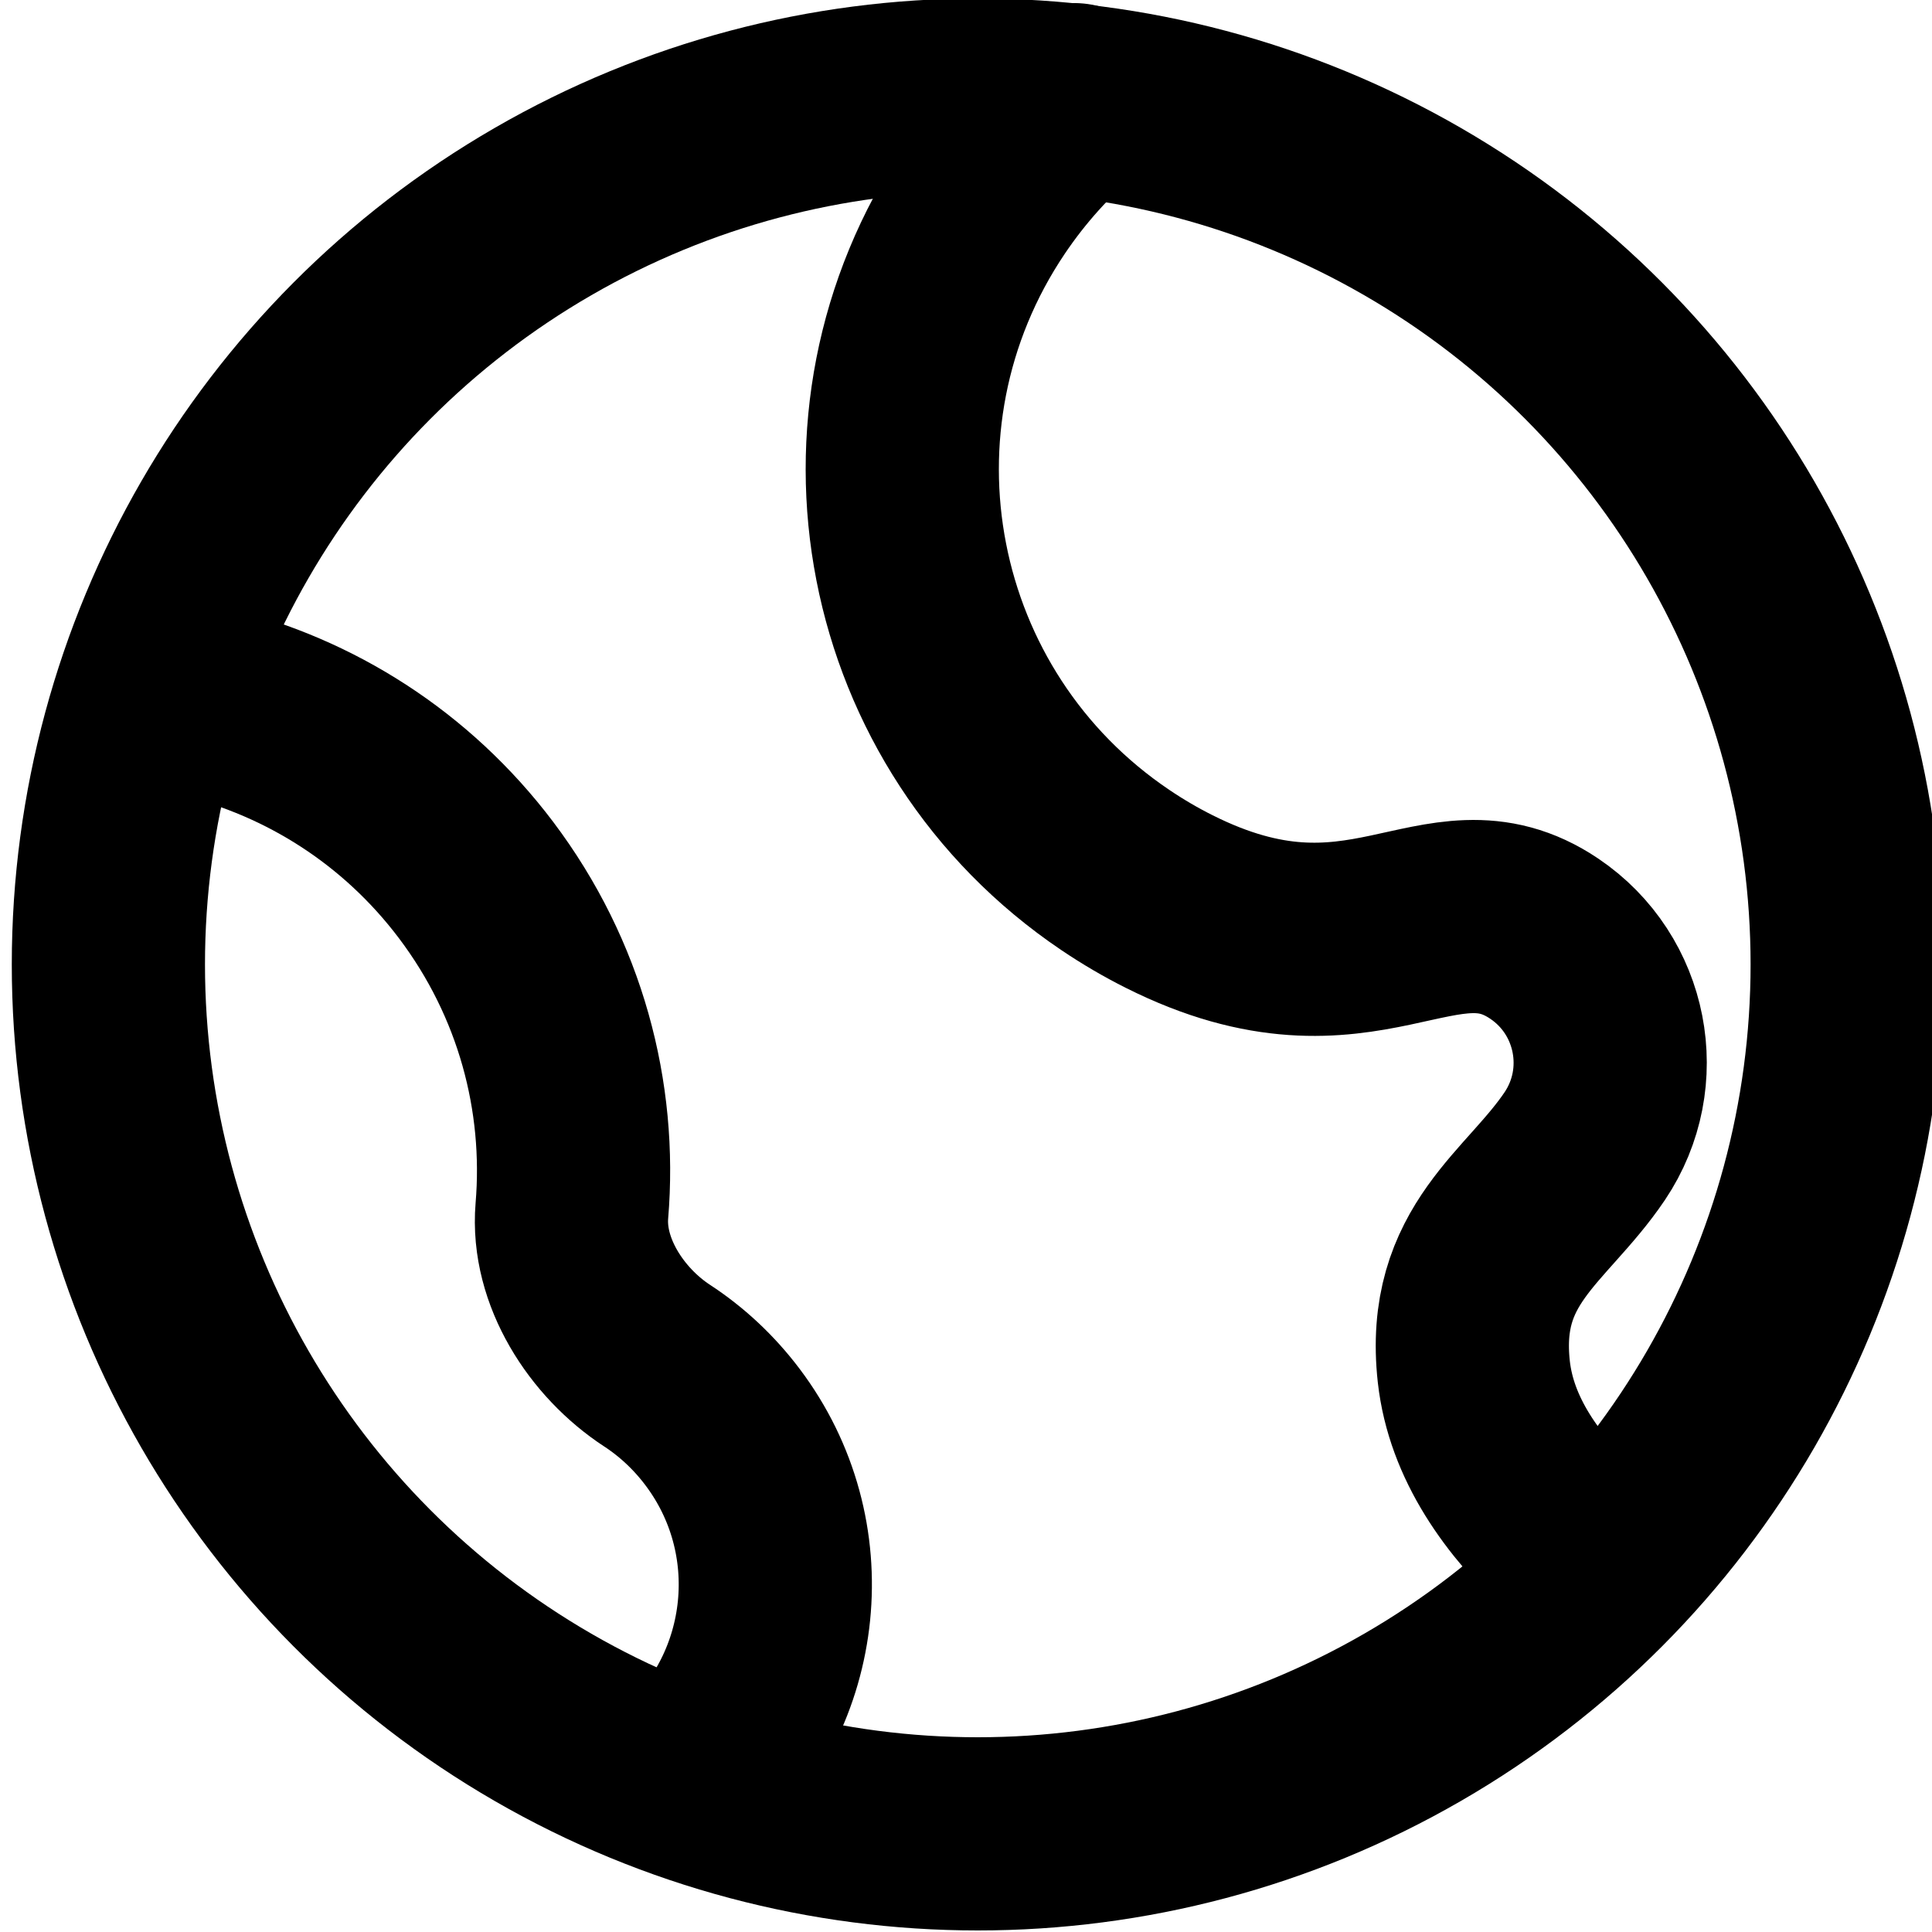 <svg xmlns="http://www.w3.org/2000/svg" width="20" height="20" fill="none"><rect id="backgroundrect" width="100%" height="100%" x="0" y="0" fill="none" stroke="none" data-darkreader-inline-stroke="" style="--darkreader-inline-stroke: none;" class=""/>



<g class="currentLayer" style=""><title>Layer 1</title><circle cx="10.122" cy="9.984" r="9" stroke="#000000" stroke-width="2" stroke-linecap="round" stroke-linejoin="round" id="svg_1" data-darkreader-inline-stroke="" style="--darkreader-inline-stroke: #e8e6e3;" class=""/><path d="M11.122,1.032 C10.774,1.325 10.461,1.671 10.194,2.067 C8.651,4.357 9.257,7.464 11.547,9.007 C11.728,9.129 11.914,9.238 12.104,9.333 C14.122,10.346 14.893,8.981 15.986,9.717 C16.694,10.194 16.882,11.156 16.405,11.865 C15.904,12.608 15.122,12.984 15.257,14.201 C15.334,14.888 15.756,15.48 16.302,15.984 " stroke="#000000" stroke-width="2" stroke-linecap="round" stroke-linejoin="round" id="svg_2" data-darkreader-inline-stroke="" style="--darkreader-inline-stroke: #e8e6e3;" class=""/><path d="M2.122,7.264 C3.204,7.528 4.205,8.152 4.928,9.11 C5.699,10.132 6.019,11.353 5.92,12.535 C5.868,13.161 6.276,13.793 6.802,14.137 C7.056,14.303 7.286,14.516 7.479,14.772 C8.335,15.906 8.164,17.495 7.122,18.425 " stroke="#000000" stroke-width="2" stroke-linecap="round" stroke-linejoin="round" id="svg_3" data-darkreader-inline-stroke="" style="--darkreader-inline-stroke: #e8e6e3;" class=""/></g></svg>